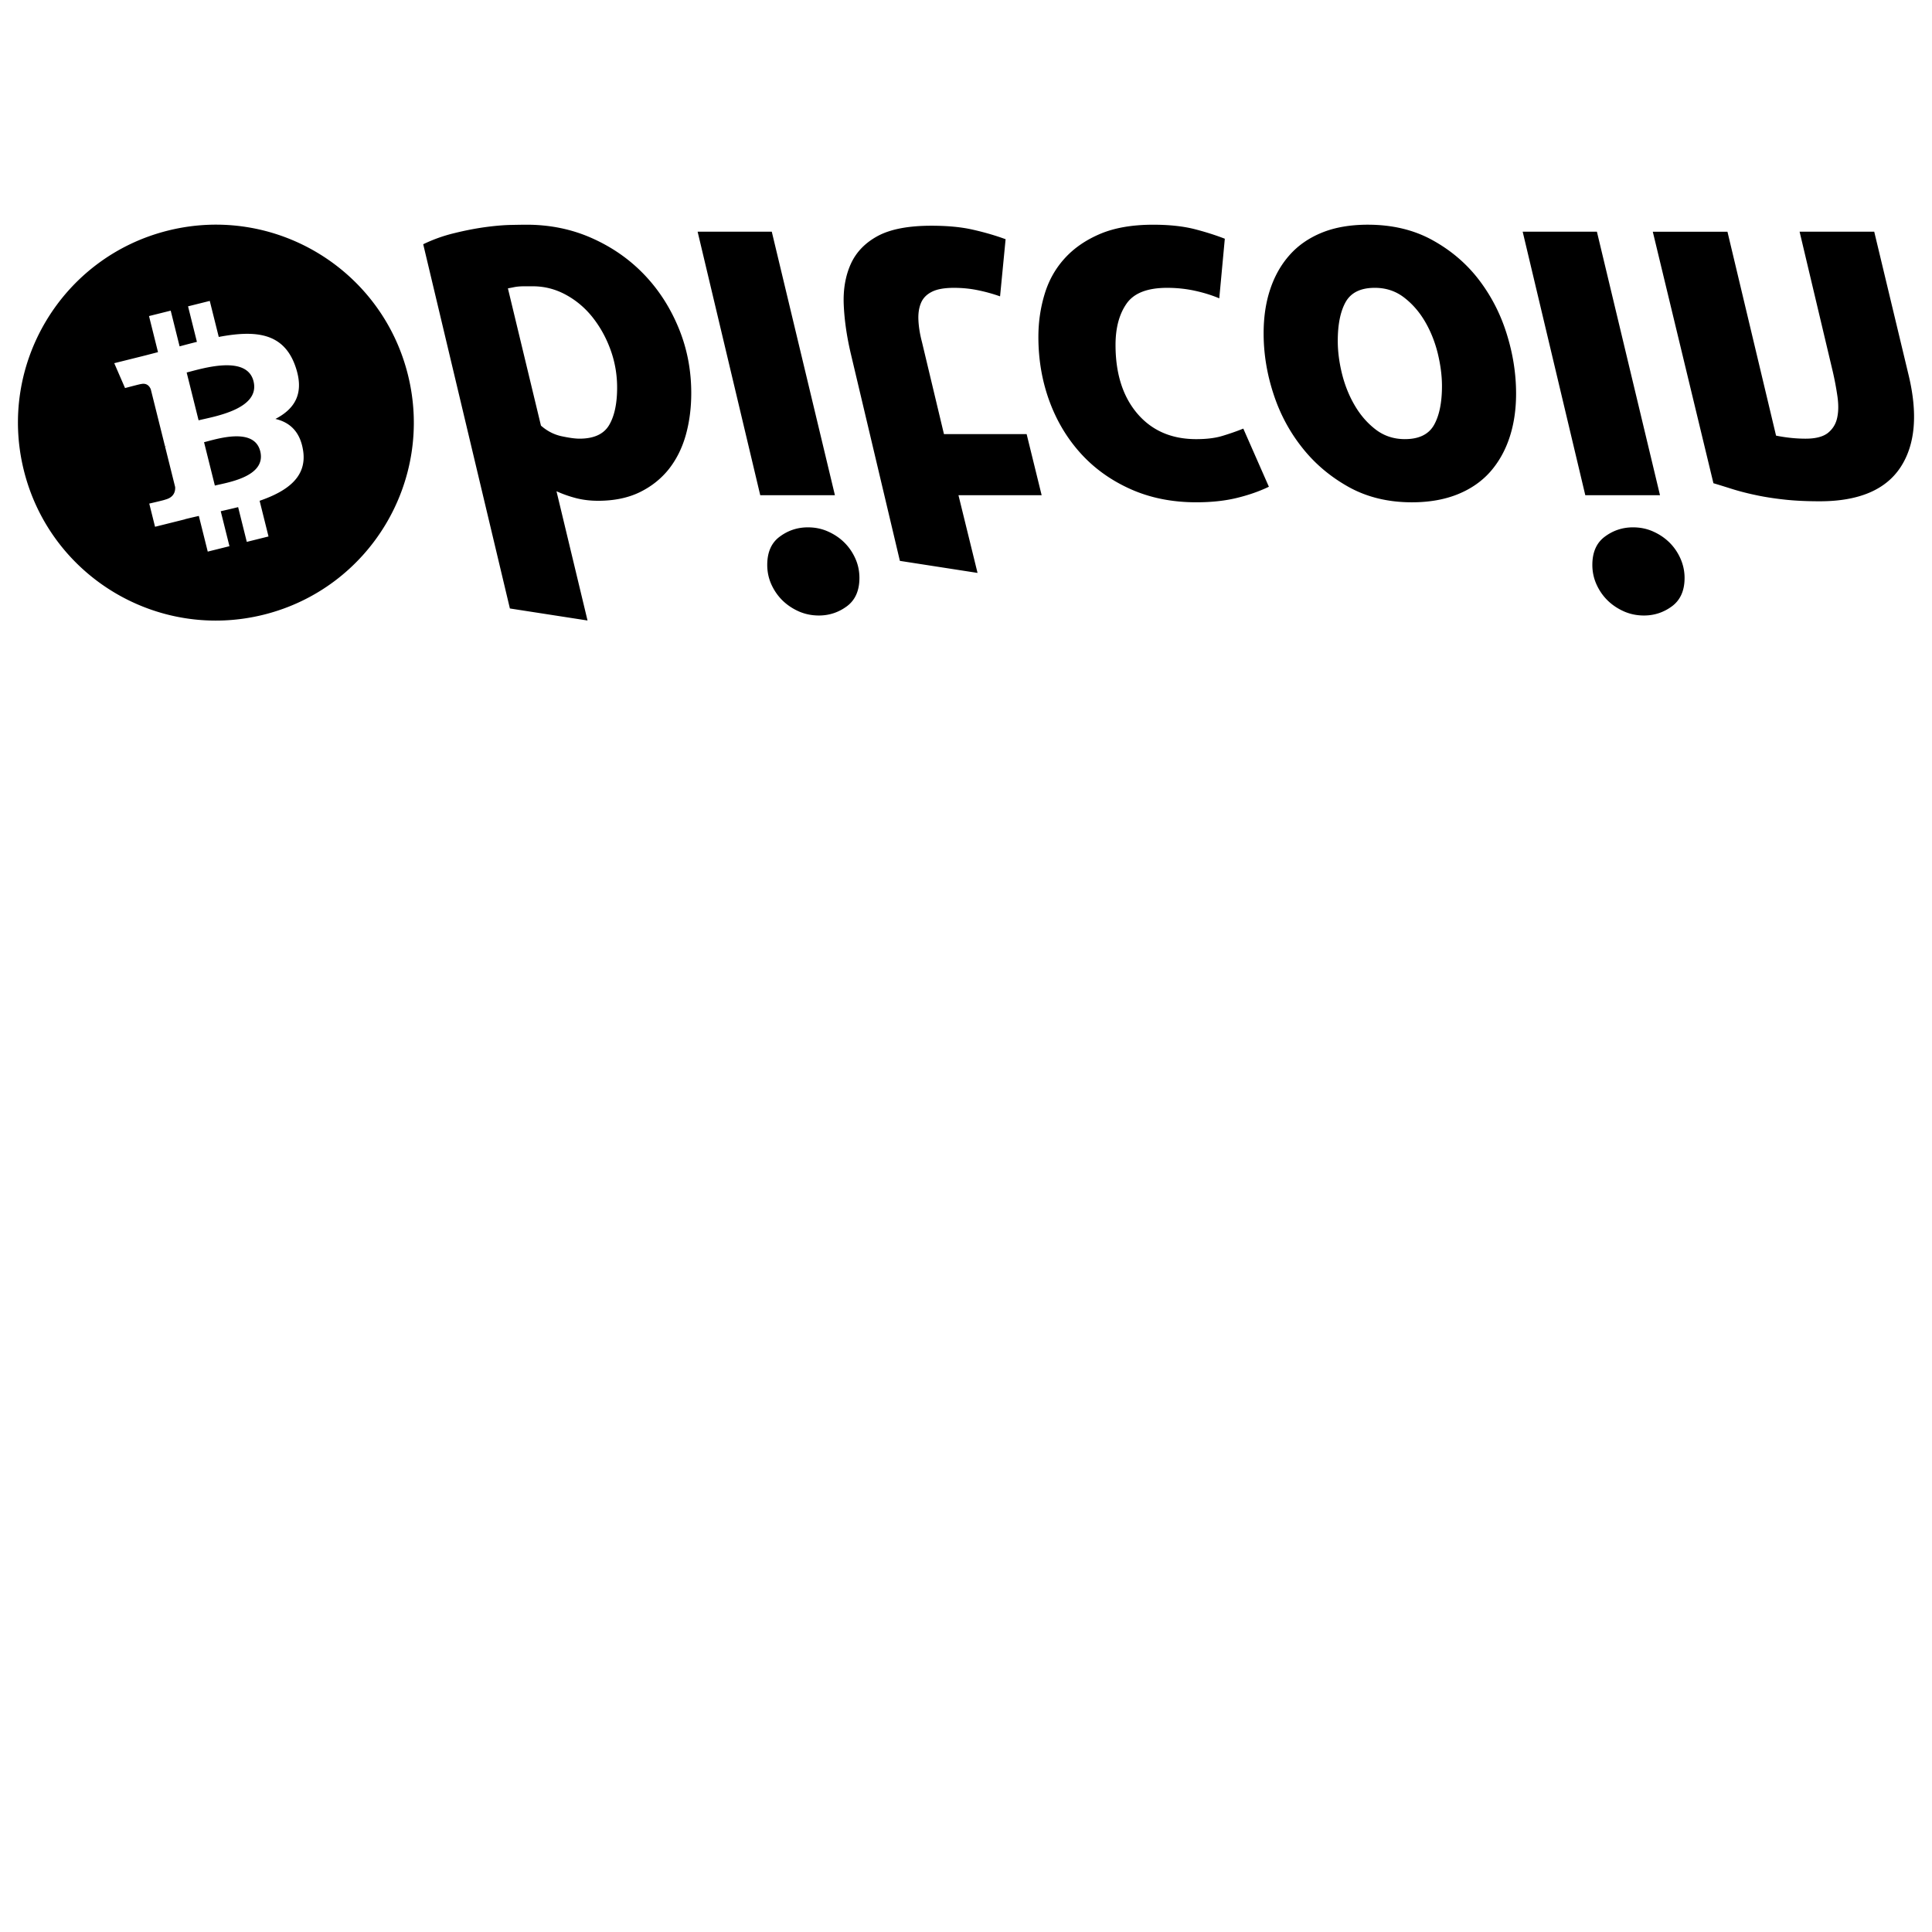 <svg width="64" height="64" viewBox="0 0 1024 1024" xmlns="http://www.w3.org/2000/svg"><path d="M105.258 222.776l-6.323-25.344c7.803-1.937 31.876-9.668 35.435 4.63 3.716 14.912-21.308 18.765-29.112 20.714zm8.624 34.585l-5.73-22.981c6.498-1.621 26.53-8.231 29.777 4.779 3.379 13.56-17.553 16.581-24.047 18.202zm25.911 68.425c-56.201 14.012-113.13-20.194-127.138-76.416-14.016-56.209 20.186-113.144 76.382-127.159 56.218-14.012 113.148 20.19 127.16 76.403 14.016 56.218-20.194 113.156-76.403 127.173zm20.877-86.84c-1.511-10.223-7.177-15.168-14.695-16.9 10.326-5.38 15.586-13.619 10.577-27.921-6.213-17.758-20.975-19.26-40.606-15.543l-4.766-19.094-11.511 2.875 4.702 18.829a417.766 417.766 0 0 0-9.177 2.389l-4.715-18.931-11.499 2.872 4.766 19.127c-2.688.683-5.423 1.421-8.205 2.116l-14.984 3.733 5.718 13.18s8.482-2.257 8.362-2.091c3.264-.807 4.71 1.322 5.278 2.735l7.531 30.186c.422-.102.832-.205 1.221-.303-.461.184-.874.303-1.199.388l5.367 21.547c.145 2.445-.704 5.529-5.363 6.694.179.12-8.362 2.078-8.362 2.078l3.067 12.292 15.877-3.963-.017-.06a367.02 367.02 0 0 1 7.352-1.723l4.719 18.905 11.507-2.867-4.621-18.535c3.089-.709 6.2-1.416 9.221-2.171l4.591 18.415 11.512-2.867-4.714-18.91c14.528-5.017 25.16-12.523 23.07-26.483zm156.309 26.479c8.507 0 15.859-1.523 22.038-4.514 6.204-3.021 11.328-7.1 15.437-12.22 4.053-5.145 7.07-11.161 9.019-18.061 1.933-6.912 2.906-14.349 2.906-22.306 0-12.224-2.24-23.769-6.762-34.658-4.522-10.906-10.654-20.356-18.457-28.421-7.8-8.06-17.007-14.413-27.627-19.111-10.599-4.693-22.127-7.036-34.5-7.036-1.6 0-4.411.047-8.389.123-3.976.086-8.542.49-13.654 1.186-5.15.717-10.59 1.775-16.341 3.2a81.292 81.292 0 0 0-16.337 5.846l45.943 193.049 41.147 6.375-16.448-68.501a64.143 64.143 0 0 0 10.611 3.712c3.546.883 7.347 1.336 11.413 1.336zm-34.517-113.681c6.195 0 12.036 1.519 17.519 4.519 5.504 2.995 10.248 7.04 14.225 12.079 3.976 5.069 7.125 10.765 9.421 17.144 2.3 6.37 3.461 13.017 3.461 19.934 0 8.495-1.421 15.117-4.25 19.909-2.833 4.77-8.064 7.173-15.671 7.173-2.488 0-5.7-.478-9.681-1.327-3.998-.896-7.565-2.774-10.769-5.589l-17.514-72.755a95.885 95.885 0 0 0 2.786-.529 21.157 21.157 0 0 1 2.5-.401 29.8 29.8 0 0 1 3.204-.154h4.77zm126.601-28.936h-39.305l33.19 139.673h39.577l-33.464-139.673zm19.122 156.697c-5.487 0-10.462 1.63-14.873 4.903-4.45 3.255-6.656 8.26-6.656 15.01 0 3.712.755 7.189 2.248 10.474 1.519 3.281 3.503 6.106 5.986 8.507 2.483 2.381 5.359 4.279 8.623 5.713 3.286 1.413 6.784 2.117 10.505 2.117 5.483 0 10.432-1.63 14.861-4.902 4.416-3.29 6.635-8.295 6.635-15.01 0-3.721-.751-7.219-2.257-10.496-1.502-3.277-3.481-6.097-5.969-8.499-2.462-2.385-5.363-4.28-8.623-5.701-3.286-1.442-6.767-2.116-10.479-2.116zm48.773 17.77l41.161 6.383-10.108-41.173h44.088l-7.957-32.388h-43.823L488.65 181.24c-1.075-4.075-1.69-7.88-1.861-11.409-.192-3.554.256-6.601 1.318-9.169 1.054-2.577 2.952-4.553 5.709-5.957 2.743-1.43 6.664-2.142 11.815-2.142 4.241 0 8.371.397 12.361 1.199a87.765 87.765 0 0 1 12.062 3.311l2.936-30.285c-5.312-1.95-11.063-3.627-17.267-5.034-6.204-1.43-13.551-2.116-22.041-2.116-12.211 0-21.675 1.813-28.421 5.423-6.737 3.639-11.498 8.601-14.344 14.895-2.812 6.267-4.066 13.491-3.716 21.623.363 8.158 1.596 16.734 3.716 25.762l26.043 109.935zm73.408-118.707c0 12.032 1.946 23.377 5.837 34.001 3.891 10.632 9.489 19.925 16.751 27.904 7.236 7.936 16.056 14.225 26.428 18.841 10.33 4.591 21.893 6.908 34.641 6.908 7.979 0 15.1-.755 21.371-2.27 6.293-1.523 11.994-3.494 17.139-5.969l-13.555-30.818c-3.542 1.434-7.211 2.701-11.013 3.849-3.806 1.173-8.452 1.737-13.943 1.737-13.115 0-23.492-4.523-31.202-13.534-7.693-9.019-11.567-21.163-11.567-36.394 0-9.024 1.95-16.325 5.858-21.909 3.891-5.585 11.072-8.358 21.504-8.358 5.145 0 10.12.542 14.865 1.583 4.8 1.067 9.029 2.398 12.758 3.985l2.936-31.599c-4.971-1.925-10.449-3.665-16.465-5.197-6.024-1.467-13.197-2.227-21.513-2.227-10.986 0-20.275 1.604-27.883 4.774-7.603 3.204-13.893 7.471-18.846 12.881-4.975 5.414-8.551 11.738-10.756 19-2.218 7.236-3.345 14.861-3.345 22.814zm174.592-59.472c-9.378 0-17.523 1.433-24.435 4.258-6.89 2.833-12.604 6.801-17.118 11.951-4.531 5.12-7.91 11.187-10.223 18.185-2.317 6.993-3.434 14.733-3.434 23.211 0 10.641 1.702 21.278 5.163 31.894 3.434 10.628 8.529 20.177 15.279 28.667 6.698 8.504 14.955 15.454 24.678 20.872 9.72 5.385 20.894 8.094 33.447 8.094 9.207 0 17.318-1.434 24.32-4.263 6.976-2.824 12.723-6.826 17.259-11.951 4.497-5.15 7.906-11.196 10.206-18.193 2.308-6.976 3.456-14.737 3.456-23.227 0-10.607-1.686-21.243-5.043-31.885-3.332-10.59-8.303-20.164-14.861-28.672-6.545-8.49-14.733-15.437-24.563-20.839-9.817-5.389-21.197-8.103-34.129-8.103zm19.652 113.655c-5.824 0-10.986-1.694-15.39-5.035-4.424-3.379-8.141-7.633-11.136-12.757-3.029-5.15-5.282-10.76-6.797-16.862-1.506-6.118-2.24-11.896-2.24-17.387 0-8.862 1.429-15.769 4.237-20.731 2.85-4.945 7.966-7.424 15.407-7.424 5.846 0 10.974 1.681 15.407 5.056 4.399 3.353 8.124 7.608 11.144 12.74 3.008 5.115 5.265 10.752 6.784 16.862 1.485 6.097 2.249 11.913 2.249 17.395 0 8.832-1.429 15.752-4.258 20.714-2.841 4.945-7.979 7.428-15.407 7.428zm101.785-109.943h-39.343l33.191 139.673h39.595l-33.442-139.673zm19.102 156.697c-5.491 0-10.457 1.63-14.865 4.903-4.429 3.255-6.652 8.26-6.652 15.01 0 3.712.764 7.189 2.261 10.474 1.502 3.281 3.495 6.106 5.982 8.507 2.471 2.381 5.371 4.279 8.627 5.713 3.269 1.413 6.759 2.117 10.471 2.117 5.5 0 10.457-1.63 14.878-4.902 4.42-3.29 6.664-8.295 6.664-15.01 0-3.721-.802-7.219-2.283-10.496-1.489-3.277-3.481-6.097-5.957-8.499-2.496-2.385-5.359-4.28-8.623-5.701-3.294-1.442-6.779-2.116-10.505-2.116zm42.655-23.385c2.982.87 6.314 1.92 9.937 3.063 3.639 1.144 7.702 2.202 12.237 3.161 4.493.986 9.558 1.787 15.13 2.406 5.572.631 11.917.943 18.966.943 20.731 0 35.021-6.037 42.91-18.069 7.885-12.041 9.246-28.514 4.13-49.395l-18.078-75.418h-39.557l17.514 73.834a157.704 157.704 0 0 1 2.534 13.423c.623 4.313.589 8.115-.145 11.409-.696 3.256-2.338 5.913-4.894 7.983-2.59 2.026-6.511 3.047-11.827 3.047-5.12 0-10.334-.55-15.663-1.613l-25.758-108.075h-39.573l32.136 133.299z"/></svg>